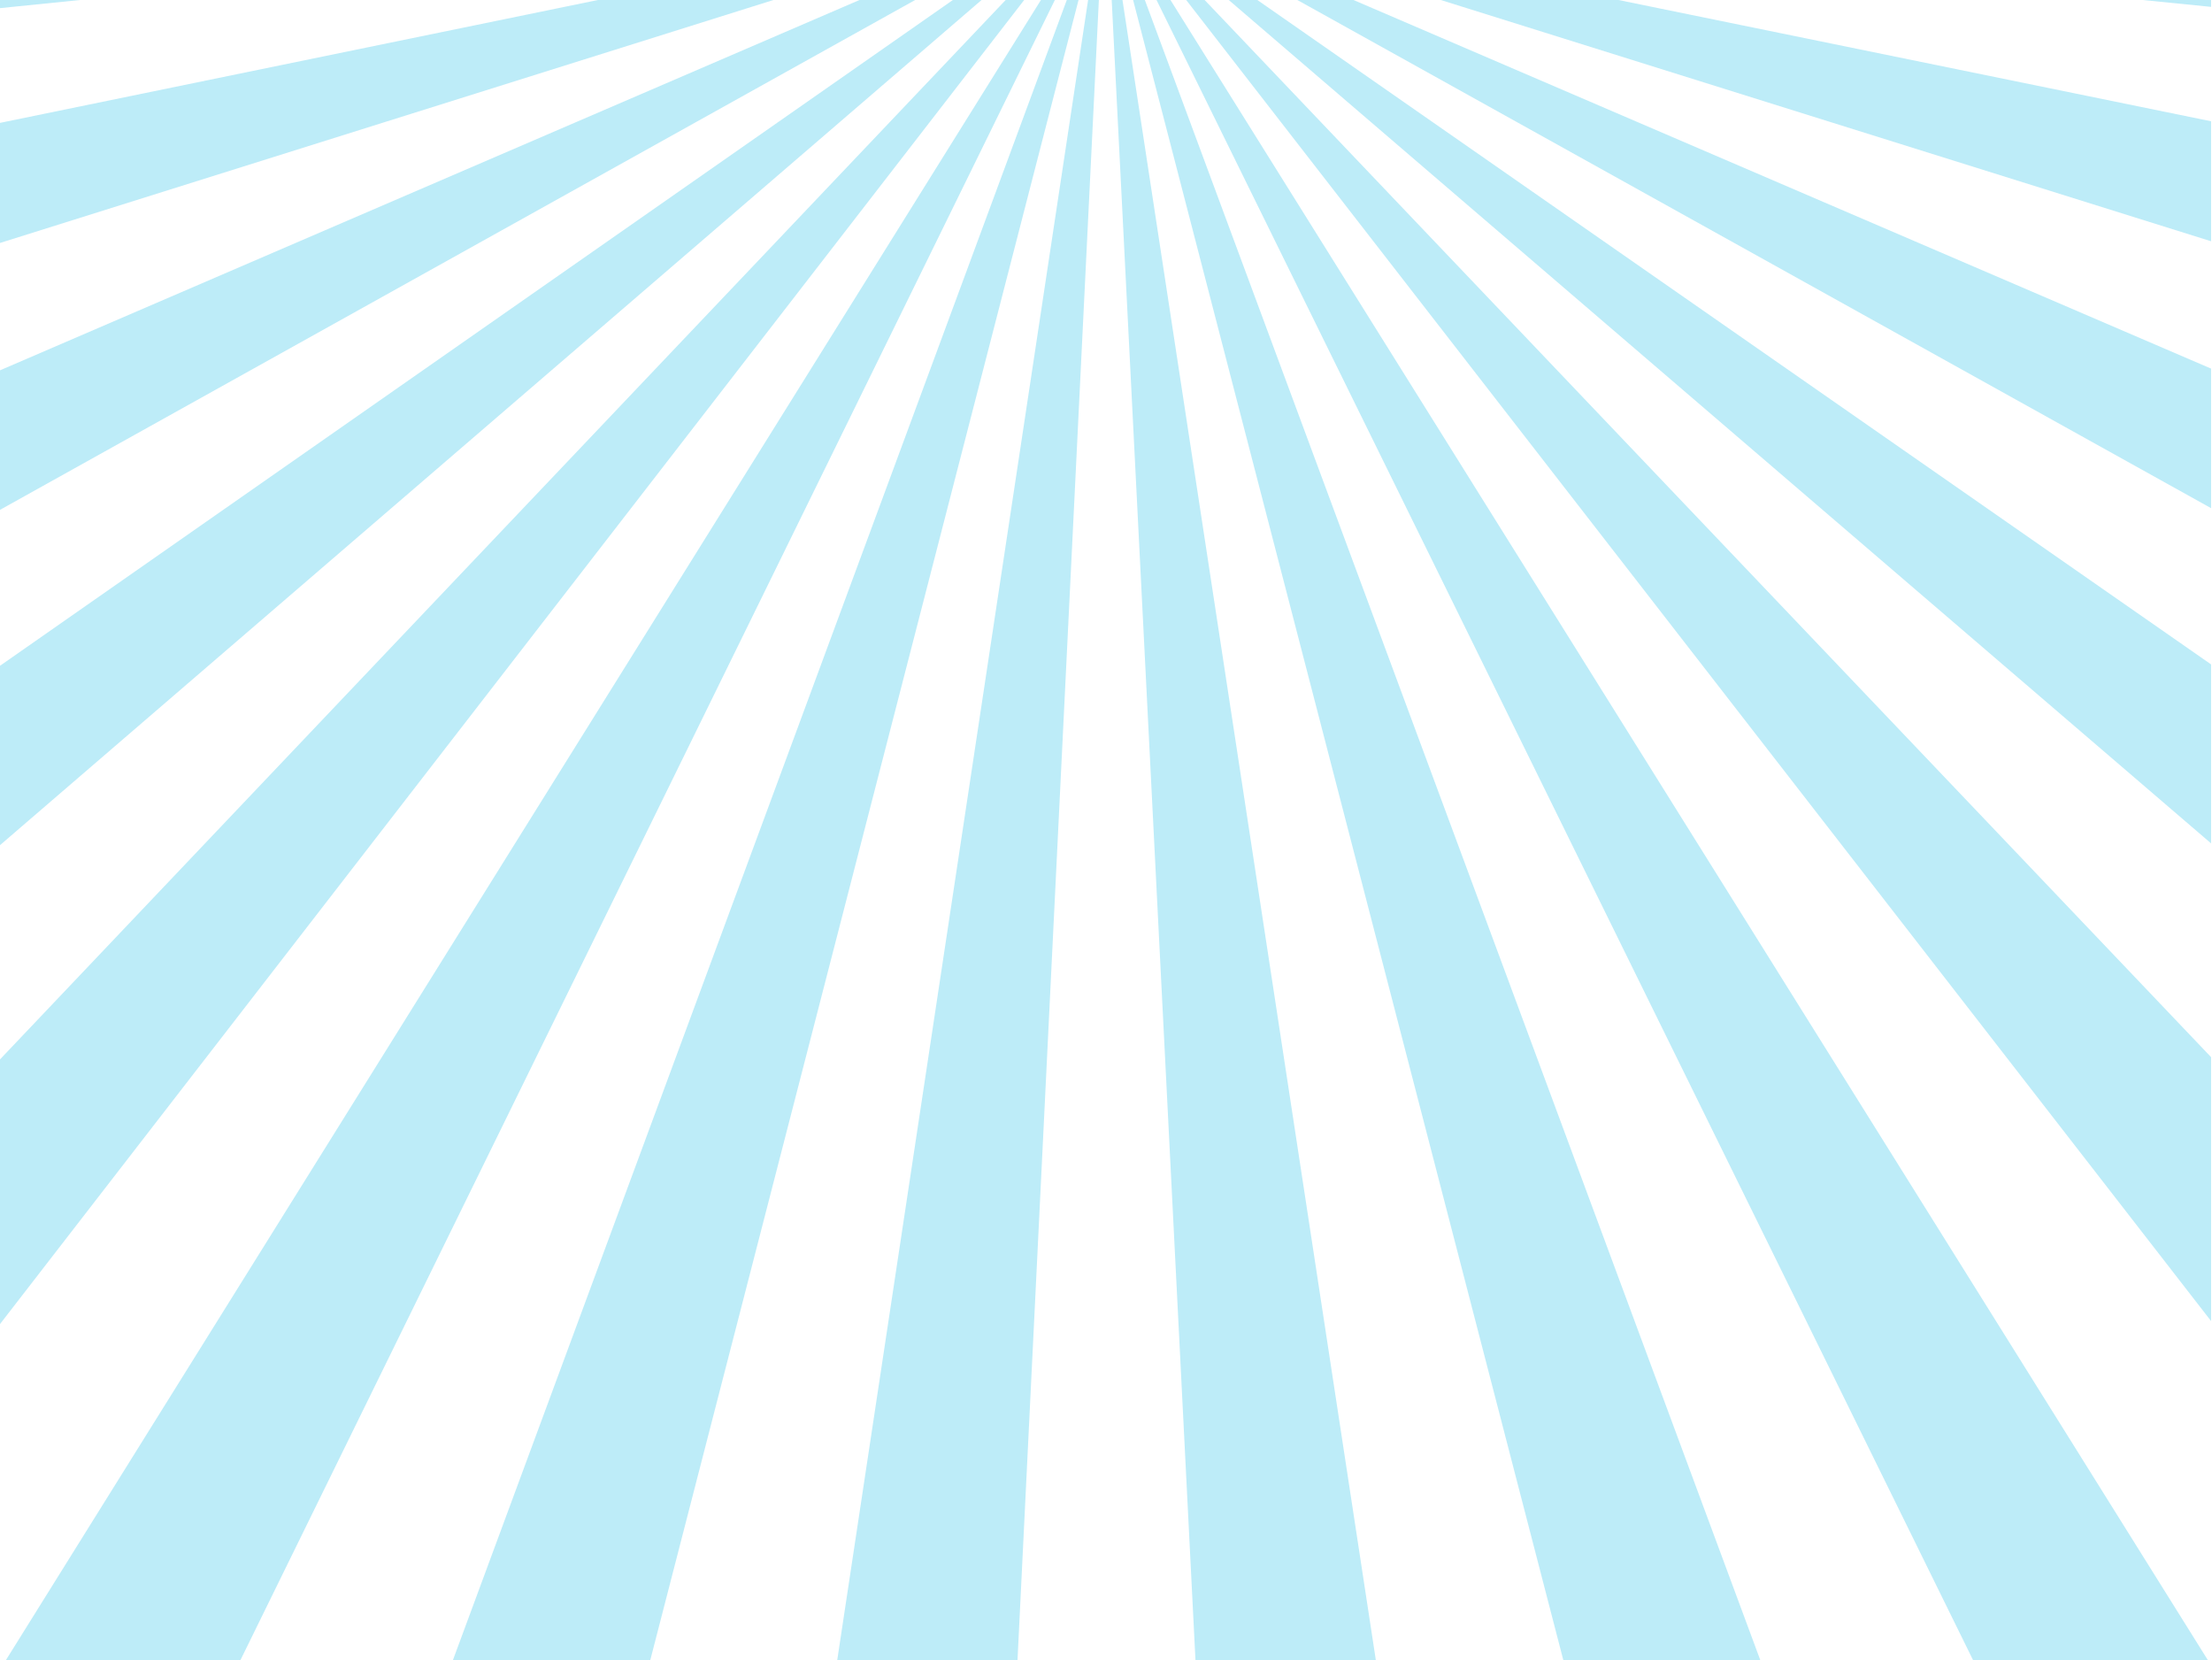 <svg width="1599" height="1200" fill="none" xmlns="http://www.w3.org/2000/svg"><g clip-path="url(#a)"><path d="M870.81 0h-13.35l740.88 954.9V764.14L870.81 0Zm38.09 0h-20.67l710.11 609.63V480.25L908.9 0Zm69.51 0h-40.6l660.53 367.31V266.44L978.41 0Zm191.53 0h-128.46l556.86 174.39V87.66L1169.94 0Zm378.93 0 49.47 4.97V0h-49.47ZM846.11 0h-10.08l590.26 1200h169.73L846.11 0Zm-18.53 0h-8.49l311 1200h142.39L827.58 0Zm-16.17 0h-7.79l60.56 1200h130.38L811.41 0Zm-24.85 0L605.21 1200h130.32L794.34 0h-7.78Zm-15.4 0L327.39 1200h142.67L779.65 0h-8.49Zm-18.7 0L4.25 1200h169.54L762.53 0h-10.07Zm-25.49 0L0 765.76v191.31L740.35 0h-13.38Zm-38.15 0L0 481.25V610.9L709.54 0h-20.72Zm-67.5 0L0 267.68v100.85L661.55 0h-40.23ZM432.21 0 0 88.82v86.8L559.08 0H432.21ZM0 0v5.88L57.83 0H0Z" fill="#BDECF8"/></g><defs><clipPath id="a"><path fill="#fff" d="M0 0h1598.34v1200H0z"/></clipPath></defs></svg>